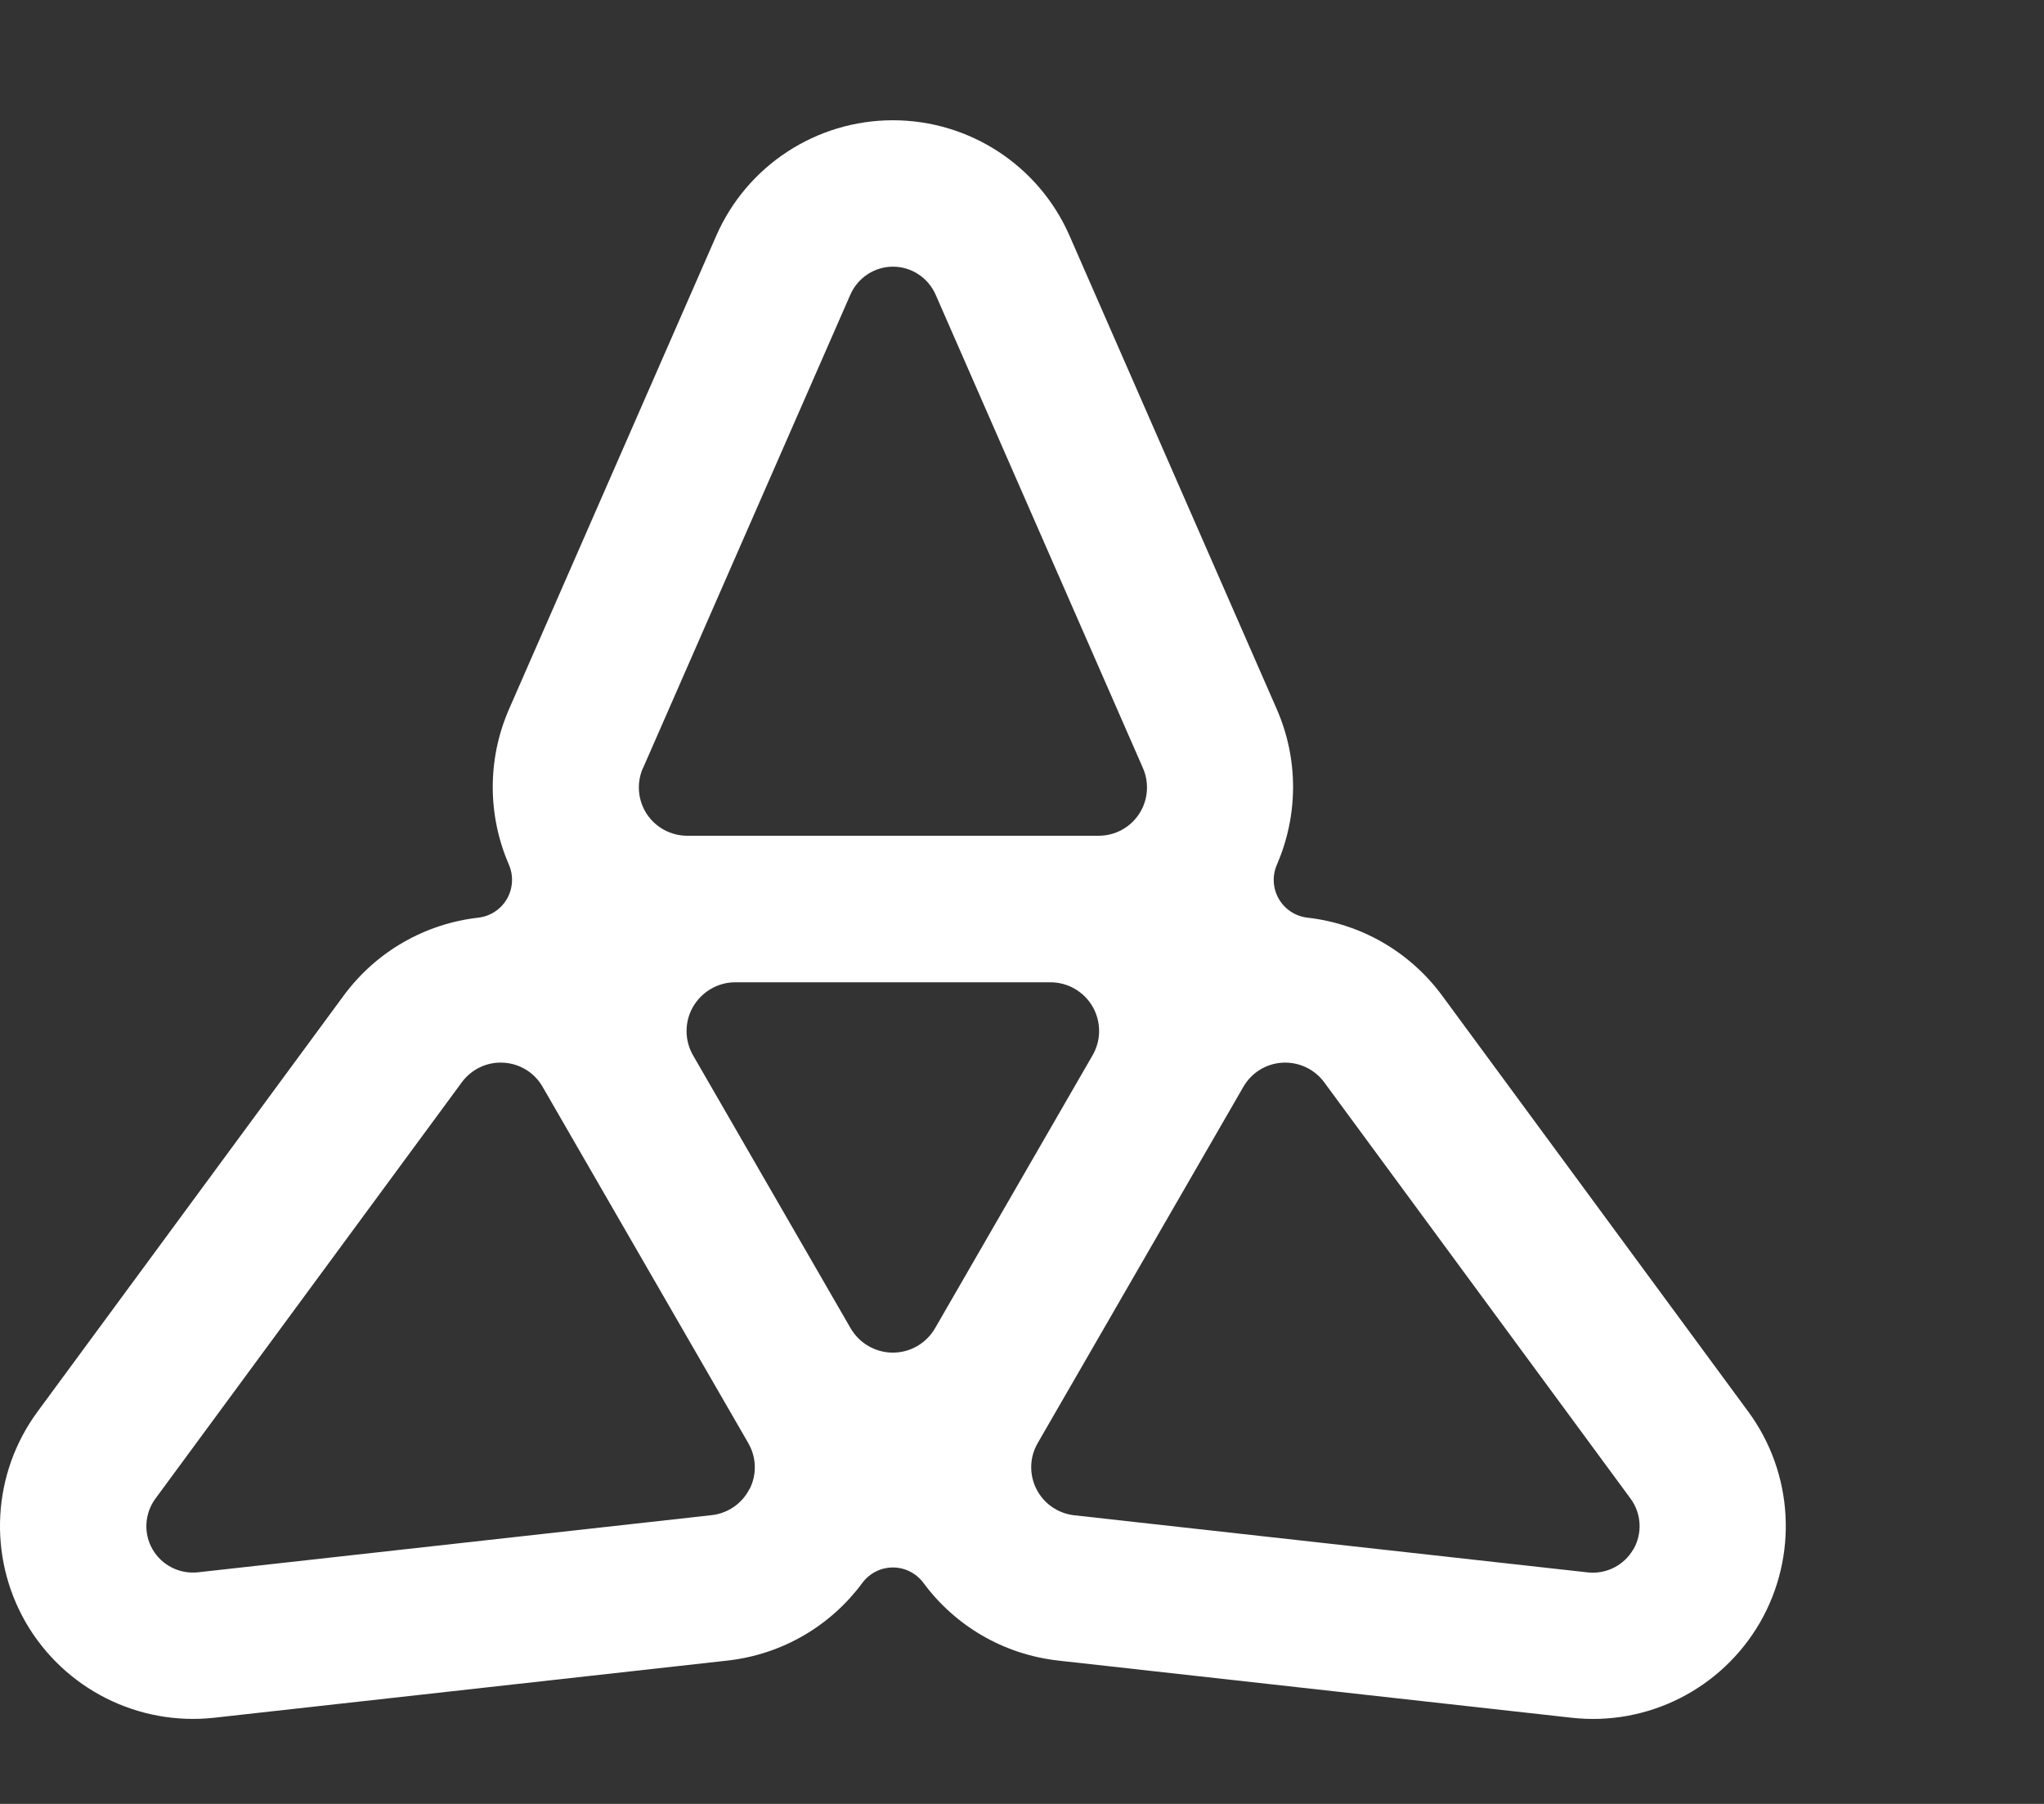 <svg width="34" height="30" viewBox="0 0 34 30" fill="white" xmlns="http://www.w3.org/2000/svg">
<rect x="0" y="0" width="34" height="30" fill="#333333" stroke="none"/>
<g id="img-taiko">
    <g clip-path="url(#clip0_357_3864)">
        <path
                d="M29.081 23.477L23.991 16.561C23.438 15.81 22.619 15.36 21.747 15.261C21.548 15.238 21.371 15.122 21.272 14.949C21.171 14.775 21.16 14.564 21.24 14.38C21.589 13.575 21.61 12.641 21.235 11.787L17.791 3.921C17.28 2.753 16.127 2 14.852 2C13.578 2 12.424 2.755 11.914 3.921L8.47 11.787C8.096 12.641 8.116 13.575 8.465 14.38C8.545 14.564 8.532 14.775 8.433 14.949C8.332 15.122 8.157 15.238 7.958 15.261C7.086 15.36 6.267 15.81 5.714 16.561L0.624 23.477C-0.131 24.503 -0.207 25.878 0.429 26.983C1.067 28.085 2.297 28.707 3.563 28.567L12.096 27.617C13.023 27.514 13.823 27.03 14.344 26.325C14.463 26.164 14.652 26.068 14.852 26.068C15.053 26.068 15.241 26.164 15.361 26.325C15.882 27.03 16.681 27.514 17.608 27.617L26.142 28.567C27.407 28.709 28.637 28.087 29.276 26.983C29.912 25.878 29.836 24.503 29.081 23.477ZM10.696 12.774L14.145 4.9C14.269 4.618 14.547 4.435 14.854 4.435C15.161 4.435 15.439 4.618 15.563 4.9L19.012 12.774C19.12 13.022 19.097 13.309 18.948 13.536C18.799 13.763 18.548 13.899 18.275 13.899H11.432C11.161 13.899 10.907 13.763 10.758 13.536C10.609 13.309 10.586 13.022 10.694 12.774H10.696ZM12.467 24.762C12.345 25.005 12.107 25.168 11.838 25.198L3.295 26.148C2.99 26.182 2.692 26.033 2.538 25.767C2.384 25.501 2.404 25.17 2.586 24.922L7.682 17.999C7.843 17.781 8.102 17.657 8.373 17.673C8.644 17.687 8.889 17.837 9.025 18.073L9.03 18.082L12.442 23.991L12.447 24C12.584 24.236 12.591 24.523 12.469 24.764L12.467 24.762ZM15.554 22.089C15.409 22.339 15.143 22.495 14.852 22.495C14.563 22.495 14.296 22.341 14.15 22.091L11.529 17.552C11.384 17.302 11.384 16.992 11.529 16.742C11.675 16.492 11.941 16.336 12.231 16.336H17.472C17.761 16.336 18.028 16.489 18.174 16.74C18.319 16.992 18.319 17.3 18.174 17.55L15.554 22.089ZM27.168 25.767C27.014 26.033 26.718 26.183 26.412 26.15L17.869 25.2C17.599 25.17 17.362 25.006 17.24 24.764C17.117 24.521 17.125 24.234 17.261 24L17.266 23.991L20.678 18.082L20.683 18.073C20.82 17.837 21.064 17.687 21.335 17.673C21.607 17.659 21.866 17.781 22.027 17.999L27.122 24.922C27.305 25.17 27.323 25.501 27.17 25.767H27.168Z"
                fill="white"
        />
    </g>
    <defs>
        <clipPath id="clip0_357_3864">
            <rect width="30" height="30" fill="white" />
        </clipPath>
    </defs>
</g>
</svg>